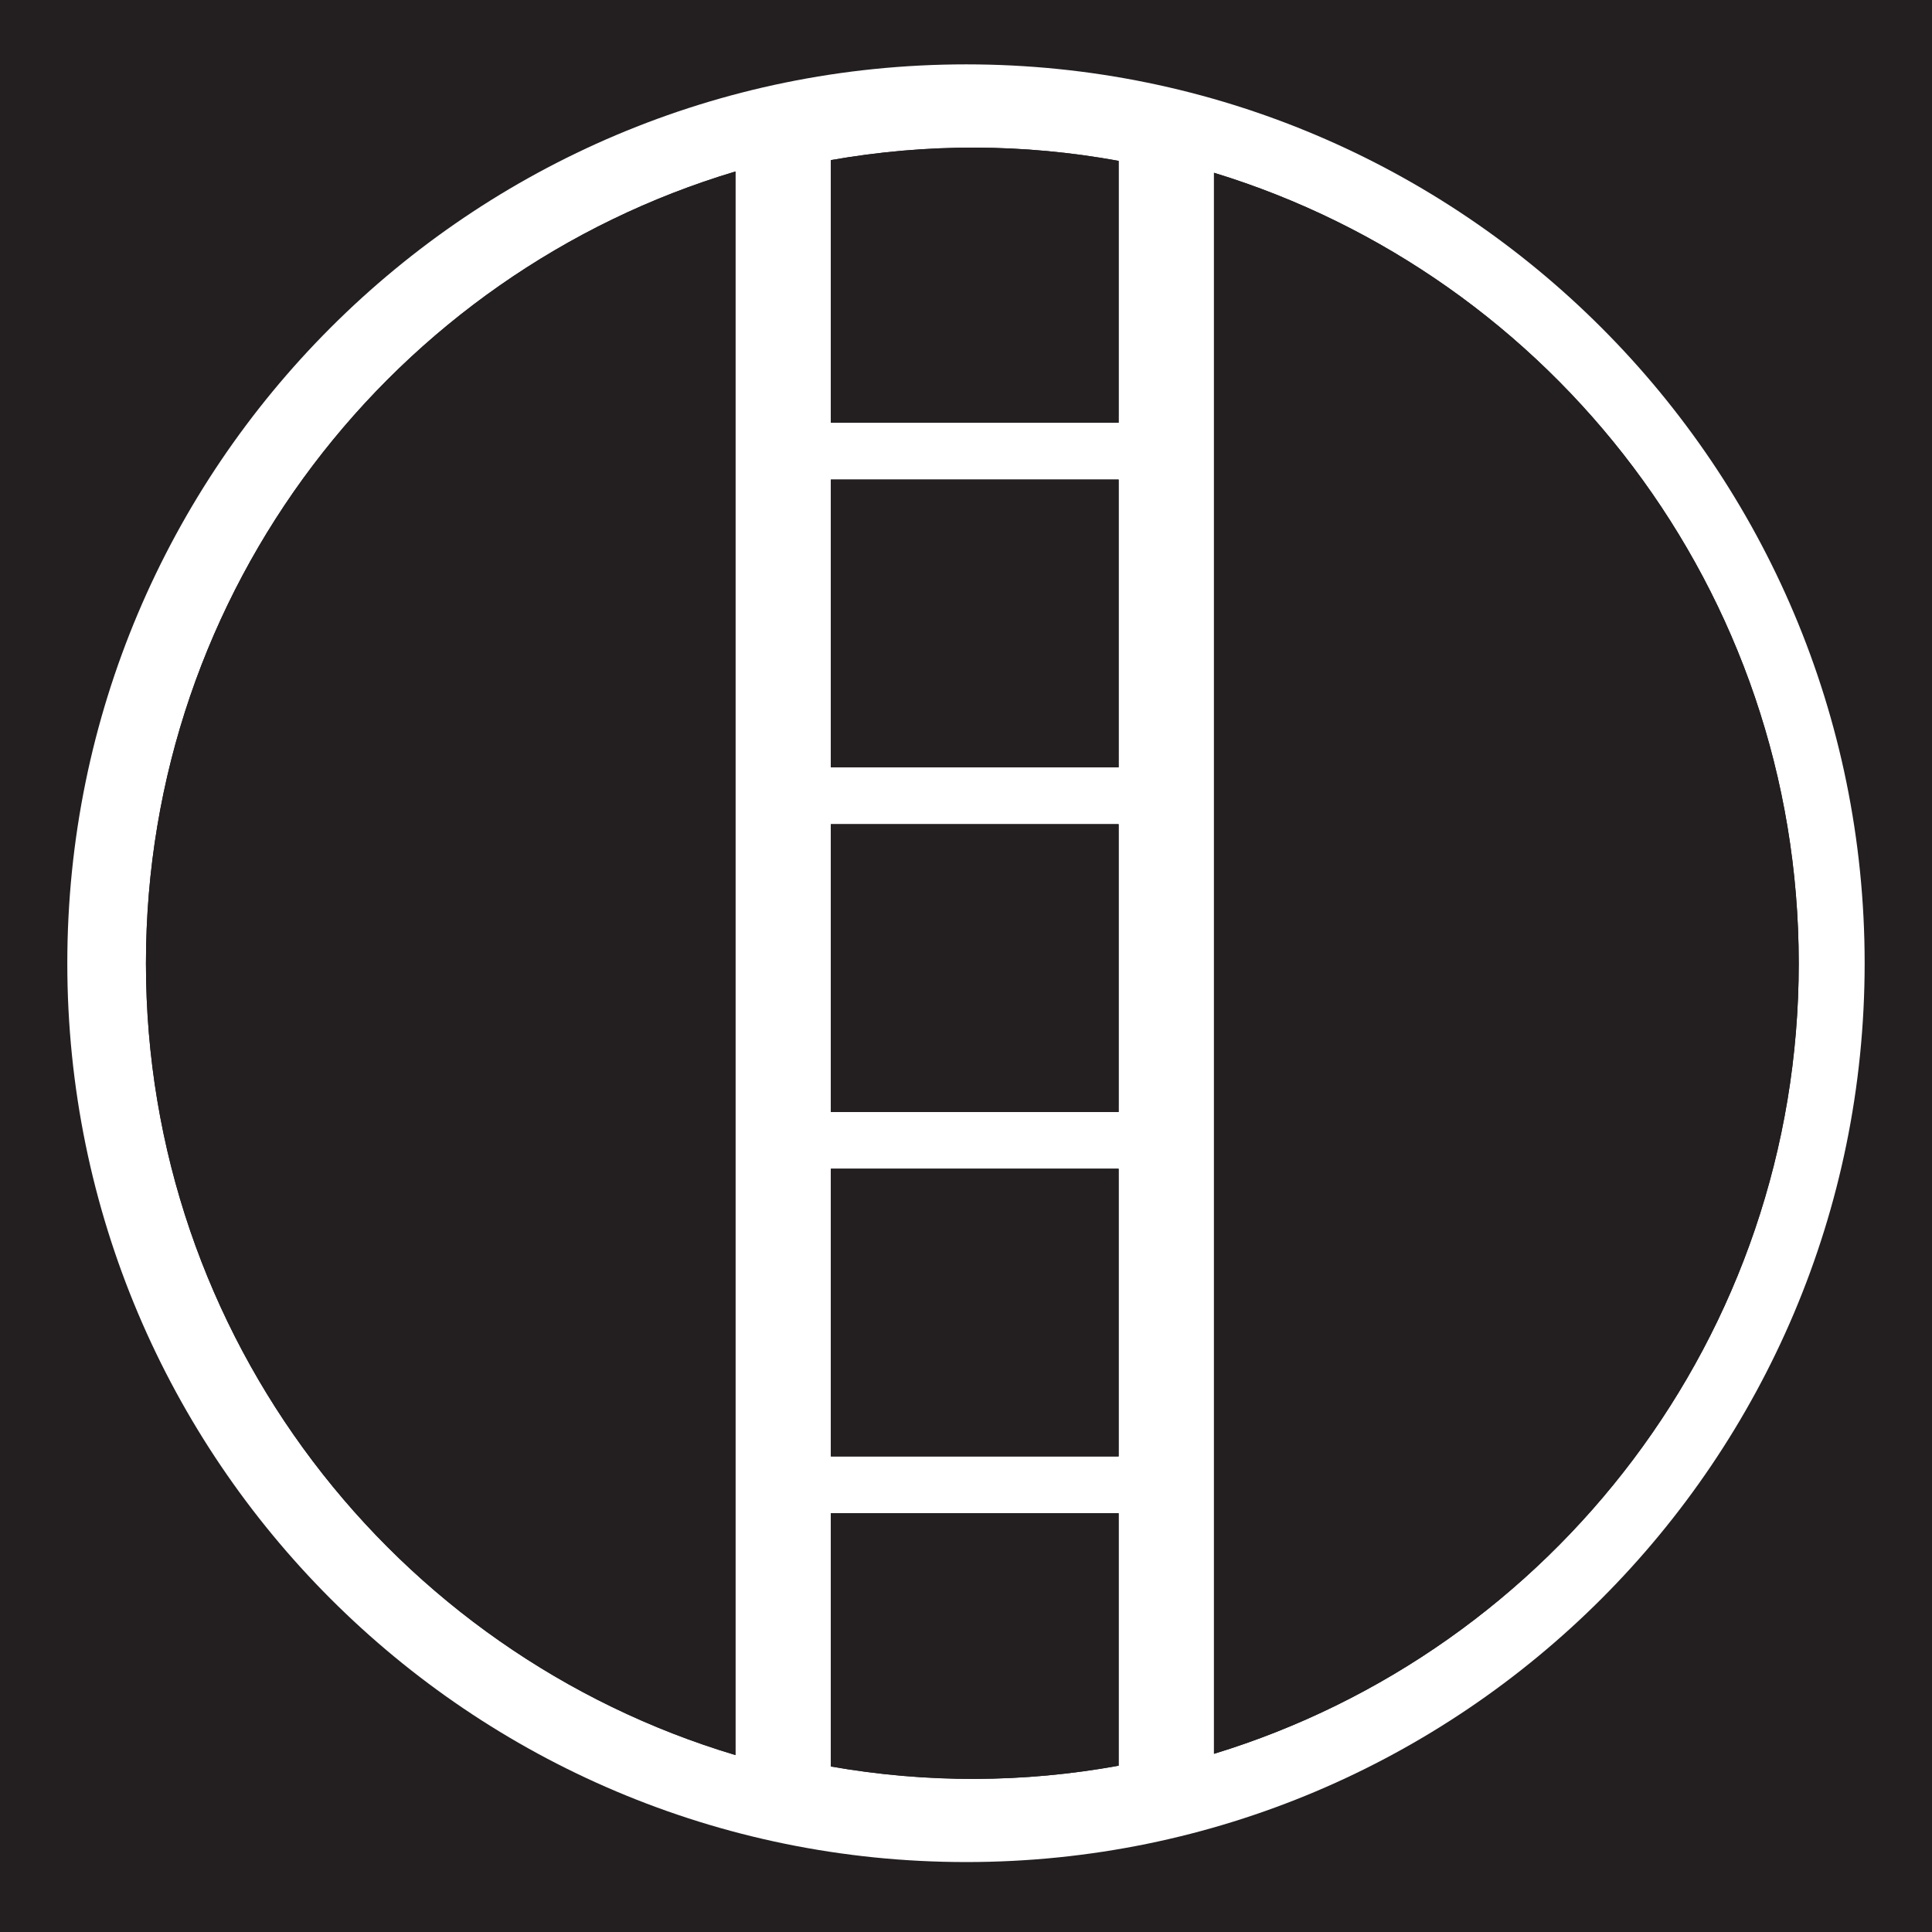 <?xml version="1.0" encoding="utf-8"?>
<!-- Generator: Adobe Illustrator 15.1.0, SVG Export Plug-In . SVG Version: 6.00 Build 0)  -->
<!DOCTYPE svg PUBLIC "-//W3C//DTD SVG 1.1//EN" "http://www.w3.org/Graphics/SVG/1.1/DTD/svg11.dtd">
<svg version="1.1"
	 id="Layer_1" inkscape:version="0.48.1 r9760" sodipodi:docname="insteon_LED.svg" xmlns:inkscape="http://www.inkscape.org/namespaces/inkscape" xmlns:svg="http://www.w3.org/2000/svg" xmlns:cc="http://creativecommons.org/ns#" xmlns:dc="http://purl.org/dc/elements/1.1/" xmlns:rdf="http://www.w3.org/1999/02/22-rdf-syntax-ns#" xmlns:sodipodi="http://sodipodi.sourceforge.net/DTD/sodipodi-0.dtd"
	 xmlns="http://www.w3.org/2000/svg" xmlns:xlink="http://www.w3.org/1999/xlink" x="0px" y="0px" width="44.637px"
	 height="44.637px" viewBox="0 0 44.637 44.637" enable-background="new 0 0 44.637 44.637" xml:space="preserve">
<sodipodi:namedview  borderopacity="1" inkscape:cy="22.318501" inkscape:cx="22.318501" inkscape:pageopacity="0" guidetolerance="10" id="namedview11726" inkscape:window-maximized="0" inkscape:window-width="1910" inkscape:current-layer="Layer_1" pagecolor="#ffffff" inkscape:pageshadow="2" bordercolor="#666666" inkscape:window-y="0" gridtolerance="10" inkscape:window-height="1156" showgrid="false" objecttolerance="10" inkscape:zoom="21.013957" inkscape:window-x="0">
	</sodipodi:namedview>
<g id="g11706">
	<g id="g11708">
	</g>
	<g id="g11712">
	</g>
	<g id="g11716">
	</g>
	<g id="g11720">
	</g>
</g>
<path fill="none" d="M3.372,22.258c0,8.641,5.743,15.938,13.62,18.291V26.757v-8.784V3.962C9.115,6.317,3.372,13.615,3.372,22.258z"
	/>
<g>
	<path fill="#231F20" d="M0,0v44.637h44.637V0H0z M22.323,43.021c-11.471,0-20.768-9.299-20.768-20.765
		c0-11.469,9.298-20.769,20.768-20.769c11.461,0,20.758,9.3,20.758,20.769C43.081,33.722,33.784,43.021,22.323,43.021z"/>
	<path fill="#231F20" d="M28.048,3.992v13.979v8.784V40.52c7.819-2.389,13.51-9.662,13.51-18.262
		C41.558,13.653,35.867,6.381,28.048,3.992z"/>
	<path fill="#231F20" d="M3.372,22.258c0,8.641,5.743,15.938,13.62,18.291V26.757v-8.784V3.962
		C9.115,6.317,3.372,13.615,3.372,22.258z"/>
	<path fill="#231F20" d="M19.196,3.699v6.067h6.649v-6.05C23.645,3.317,21.425,3.308,19.196,3.699z"/>
	<rect x="19.196" y="11.08" fill="#231F20" width="6.649" height="6.647"/>
	<rect x="19.196" y="19.041" fill="#231F20" width="6.649" height="6.649"/>
	<rect x="19.196" y="27.001" fill="#231F20" width="6.649" height="6.647"/>
	<path fill="#231F20" d="M19.196,40.813c2.224,0.391,4.454,0.381,6.649-0.018v-5.834h-6.649V40.813z"/>
	<path fill="#231F20" d="M16.992,17.973v8.784v13.792c-7.877-2.354-13.62-9.65-13.62-18.291c0-8.644,5.743-15.941,13.62-18.296
		V17.973z M25.845,40.795c-2.195,0.397-4.427,0.407-6.649,0.018v-5.852h6.649V40.795z M25.845,33.65h-6.649v-6.647h6.649V33.65z
		 M25.845,25.692h-6.649v-6.649h6.649V25.692z M25.845,17.729h-6.649V11.08h6.649V17.729z M25.845,9.768h-6.649V3.699
		c2.229-0.392,4.449-0.384,6.649,0.018V9.768z M28.048,40.52V26.757v-8.784V3.992c7.819,2.389,13.51,9.659,13.51,18.266
		C41.558,30.858,35.867,38.131,28.048,40.52z"/>
</g>
</svg>
